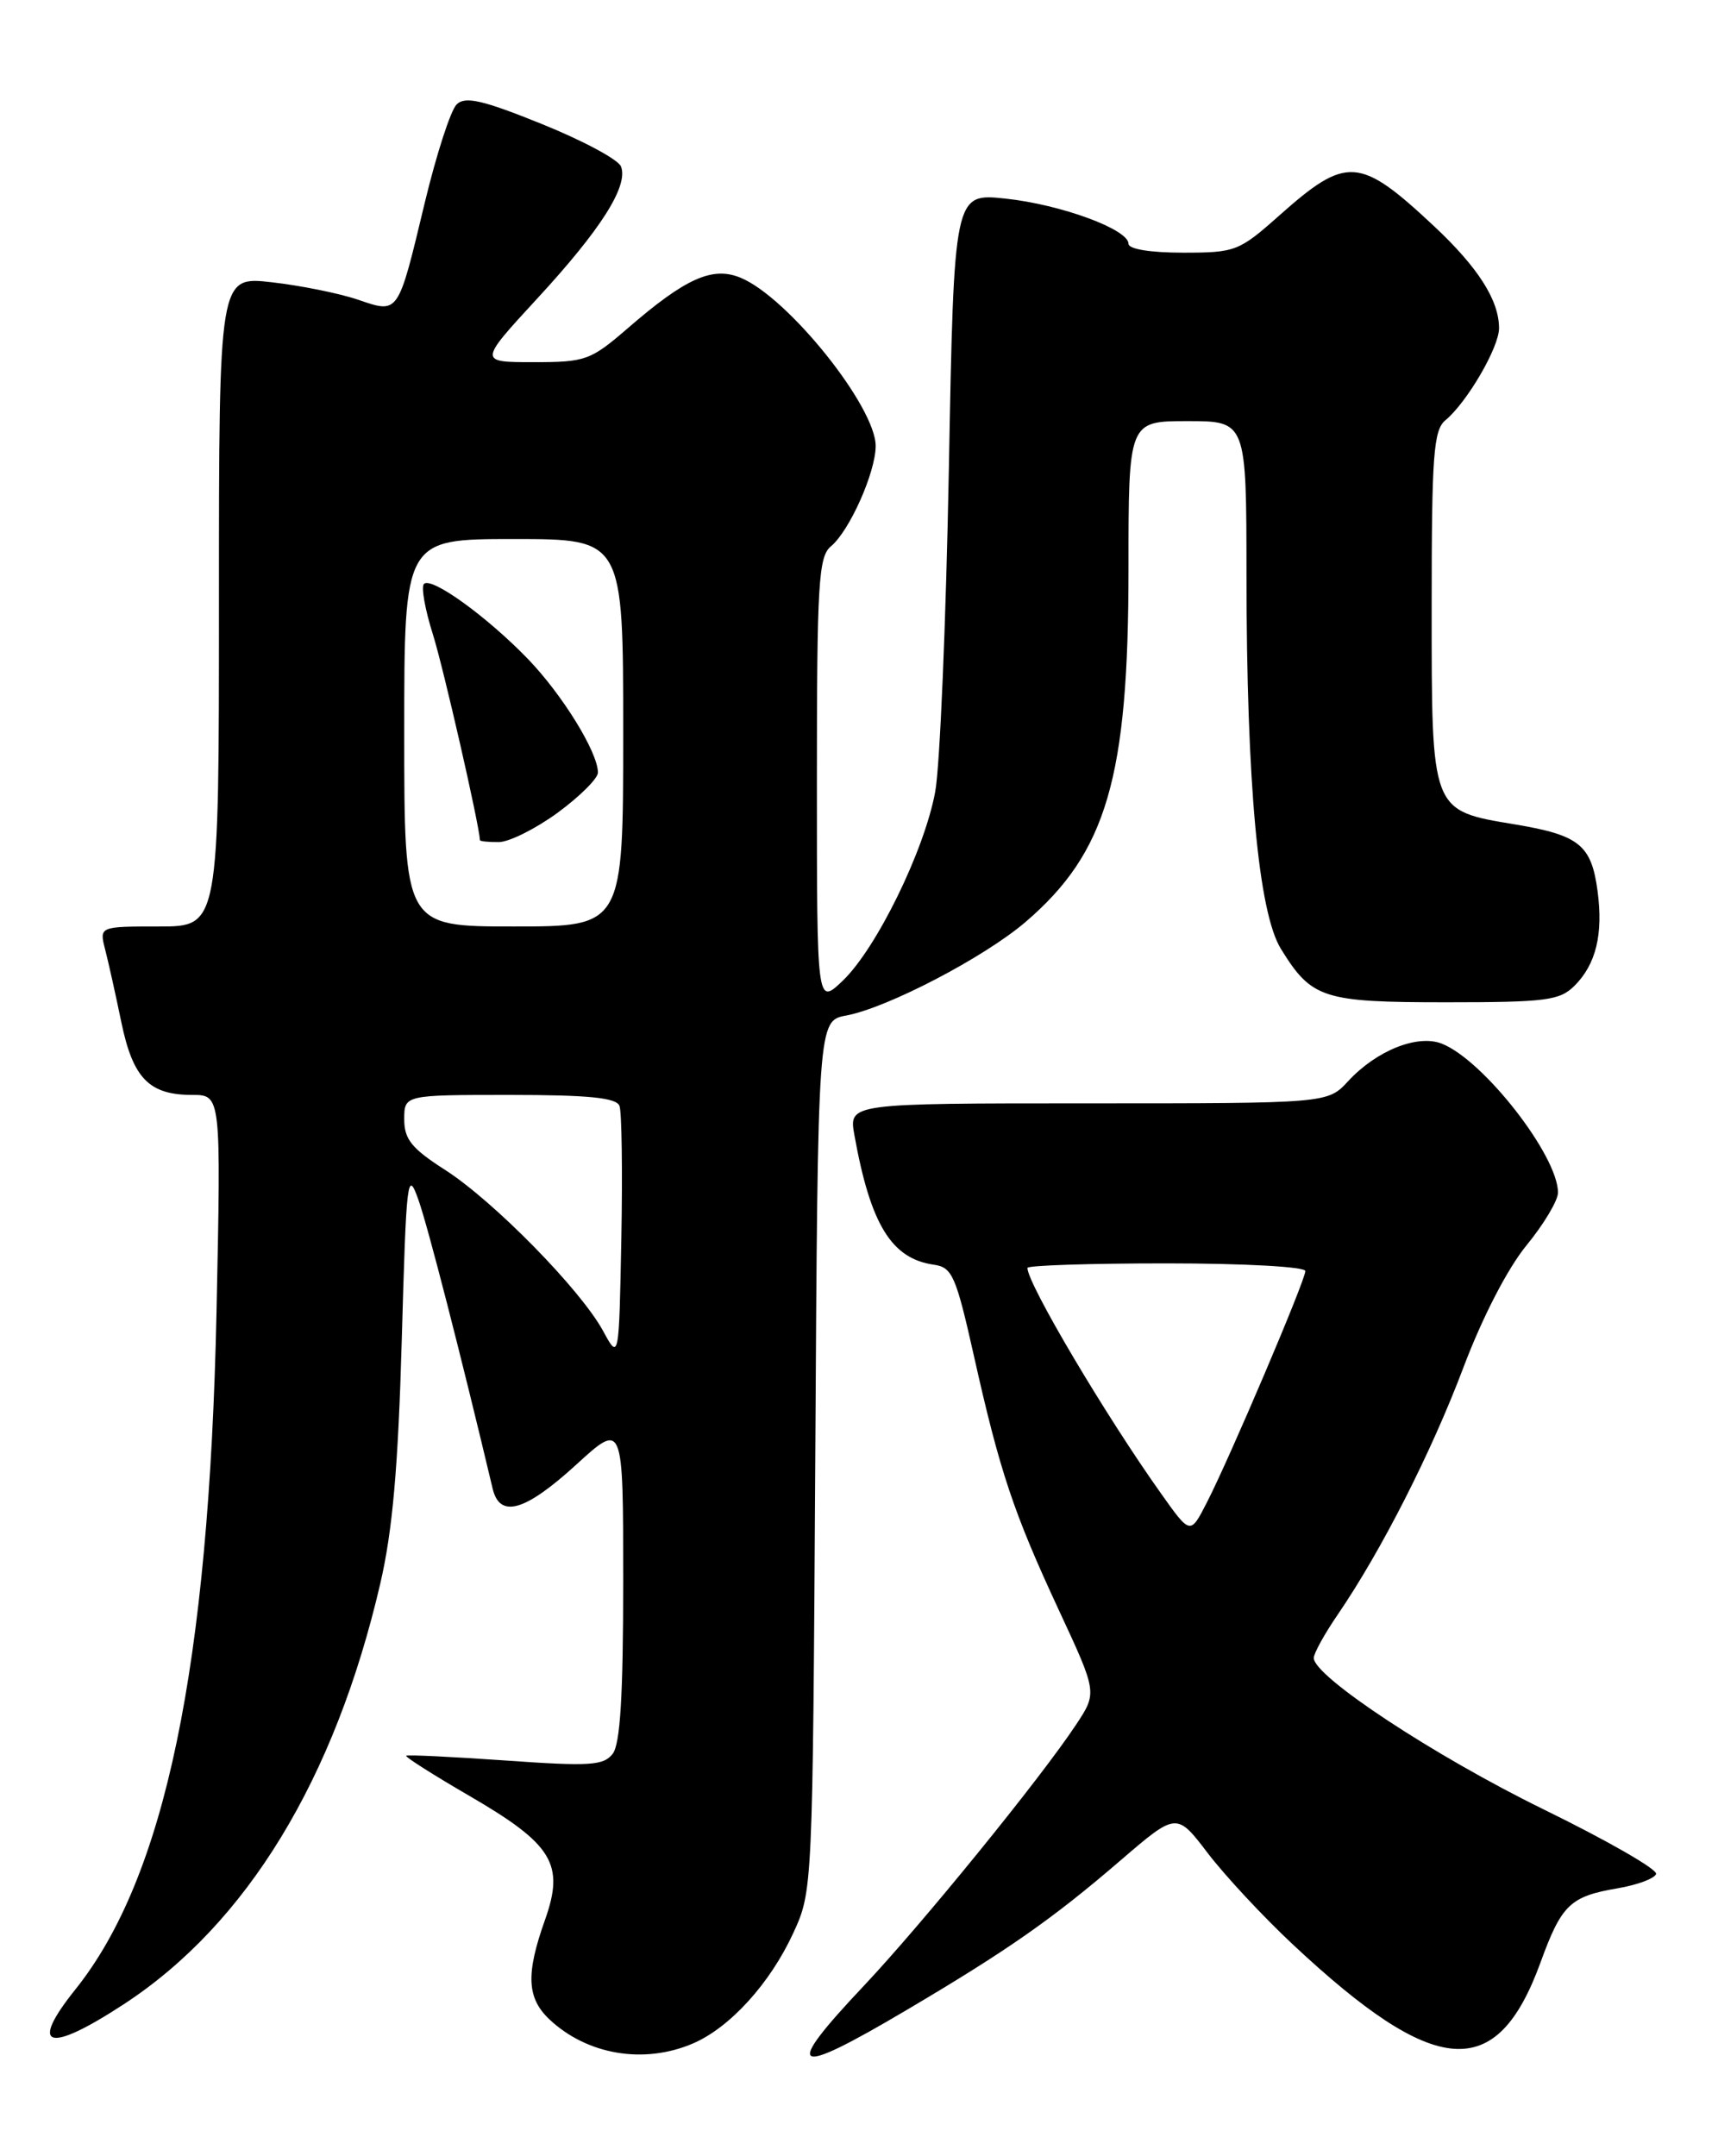 <?xml version="1.0" encoding="UTF-8" standalone="no"?>
<!DOCTYPE svg PUBLIC "-//W3C//DTD SVG 1.1//EN" "http://www.w3.org/Graphics/SVG/1.1/DTD/svg11.dtd" >
<svg xmlns="http://www.w3.org/2000/svg" xmlns:xlink="http://www.w3.org/1999/xlink" version="1.1" viewBox="0 0 204 256">
 <g >
 <path fill="currentColor"
d=" M 82.28 242.62 C 86.68 240.73 91.44 235.49 94.20 229.50 C 96.49 224.52 96.50 224.32 96.81 172.85 C 97.11 121.20 97.11 121.20 100.49 120.57 C 105.40 119.65 116.86 113.67 121.77 109.47 C 131.41 101.21 134.00 92.36 134.00 67.61 C 134.00 50.00 134.00 50.00 141.00 50.00 C 148.00 50.00 148.00 50.00 148.01 68.25 C 148.02 93.03 149.43 108.34 152.10 112.66 C 155.75 118.57 157.08 119.00 171.72 119.00 C 183.61 119.00 185.21 118.79 186.97 117.03 C 189.52 114.48 190.38 110.91 189.70 105.80 C 188.97 100.32 187.53 99.16 179.95 97.89 C 169.87 96.21 170.00 96.55 170.00 72.01 C 170.00 54.00 170.22 51.06 171.64 49.89 C 174.21 47.75 178.00 41.25 178.00 38.97 C 178.00 35.65 175.52 31.76 170.28 26.85 C 161.42 18.57 159.92 18.47 151.90 25.59 C 147.12 29.84 146.69 30.00 140.47 30.00 C 136.59 30.00 134.00 29.58 134.00 28.94 C 134.00 27.23 125.97 24.28 119.39 23.58 C 113.28 22.93 113.28 22.93 112.67 55.72 C 112.33 73.75 111.61 90.97 111.05 94.00 C 109.78 100.94 104.08 112.60 100.07 116.44 C 97.00 119.37 97.00 119.37 97.00 92.81 C 97.00 69.29 97.19 66.09 98.66 64.87 C 100.86 63.05 103.95 56.14 103.98 52.98 C 104.02 48.34 93.58 35.31 87.95 32.98 C 84.60 31.59 81.41 33.02 74.52 38.99 C 70.12 42.79 69.53 43.00 63.36 43.00 C 56.83 43.00 56.83 43.00 63.78 35.46 C 71.37 27.23 74.63 22.09 73.74 19.77 C 73.43 18.95 69.19 16.68 64.33 14.72 C 57.31 11.88 55.24 11.41 54.23 12.39 C 53.52 13.07 51.82 18.32 50.44 24.06 C 47.22 37.48 47.38 37.24 42.47 35.57 C 40.29 34.83 35.69 33.90 32.25 33.51 C 26.00 32.80 26.00 32.80 26.00 71.40 C 26.00 110.00 26.00 110.00 18.89 110.00 C 11.78 110.00 11.78 110.00 12.49 112.75 C 12.88 114.26 13.74 118.14 14.41 121.38 C 15.79 128.03 17.71 130.00 22.82 130.00 C 26.25 130.00 26.25 130.00 25.71 155.75 C 24.81 197.88 19.60 222.90 8.96 236.19 C 3.37 243.17 5.66 243.87 14.70 237.96 C 29.29 228.43 39.76 211.25 45.16 188.00 C 46.62 181.70 47.28 174.18 47.71 159.00 C 48.25 139.76 48.38 138.75 49.70 142.50 C 50.83 145.71 54.67 160.63 58.50 176.75 C 59.35 180.31 62.34 179.45 68.42 173.90 C 74.00 168.80 74.00 168.80 74.00 187.71 C 74.00 201.31 73.65 207.07 72.75 208.23 C 71.66 209.63 70.02 209.73 60.00 209.02 C 53.67 208.58 48.38 208.32 48.23 208.46 C 48.08 208.59 51.46 210.74 55.75 213.23 C 65.64 218.98 67.07 221.32 64.71 227.96 C 62.42 234.39 62.56 237.23 65.25 239.77 C 69.74 243.98 76.47 245.11 82.28 242.62 Z  M 107.63 238.66 C 119.63 231.57 124.97 227.84 133.00 220.93 C 139.71 215.16 139.71 215.16 143.42 220.03 C 145.47 222.71 150.01 227.59 153.51 230.86 C 170.49 246.75 177.71 247.28 182.91 233.04 C 185.42 226.14 186.43 225.16 192.06 224.20 C 194.42 223.80 196.48 223.03 196.65 222.49 C 196.81 221.94 190.77 218.48 183.22 214.79 C 170.30 208.46 156.00 199.04 156.00 196.85 C 156.00 196.31 157.28 193.98 158.86 191.68 C 164.04 184.09 169.97 172.43 173.77 162.36 C 176.03 156.38 179.01 150.61 181.26 147.86 C 183.32 145.35 185.00 142.53 185.00 141.60 C 185.00 137.21 176.14 125.85 171.20 123.91 C 168.31 122.78 163.43 124.74 160.08 128.37 C 157.65 131.00 157.65 131.00 129.21 131.00 C 100.78 131.00 100.78 131.00 101.45 134.75 C 103.36 145.38 105.85 149.45 110.90 150.16 C 113.07 150.47 113.51 151.47 115.64 160.96 C 118.72 174.73 120.34 179.58 125.76 191.23 C 130.29 200.97 130.29 200.97 127.76 204.79 C 123.55 211.15 109.50 228.43 102.55 235.80 C 92.85 246.08 93.99 246.73 107.63 238.66 Z  M 71.60 158.00 C 68.93 153.11 58.63 142.61 52.85 138.90 C 48.88 136.36 48.00 135.26 48.00 132.90 C 48.00 130.00 48.00 130.00 60.53 130.00 C 69.87 130.00 73.19 130.33 73.56 131.30 C 73.83 132.01 73.93 139.10 73.78 147.05 C 73.50 161.50 73.50 161.50 71.60 158.00 Z  M 48.00 87.00 C 48.00 64.00 48.00 64.00 61.00 64.00 C 74.00 64.00 74.00 64.00 74.00 87.00 C 74.00 110.00 74.00 110.00 61.00 110.00 C 48.00 110.00 48.00 110.00 48.00 87.00 Z  M 66.25 96.47 C 68.86 94.55 71.00 92.42 71.00 91.73 C 71.00 89.32 66.77 82.47 62.67 78.22 C 57.79 73.18 51.22 68.44 50.34 69.33 C 49.99 69.67 50.47 72.38 51.41 75.34 C 52.67 79.36 56.88 97.79 56.99 99.75 C 56.99 99.89 58.01 99.99 59.25 99.98 C 60.49 99.96 63.64 98.38 66.25 96.47 Z  M 137.89 177.36 C 131.26 168.04 122.00 152.41 122.00 150.54 C 122.00 150.24 129.43 150.00 138.50 150.00 C 147.76 150.00 155.00 150.40 155.00 150.91 C 155.00 152.01 146.02 173.11 143.28 178.44 C 141.34 182.22 141.34 182.22 137.89 177.36 Z "/>
</g>
</svg>